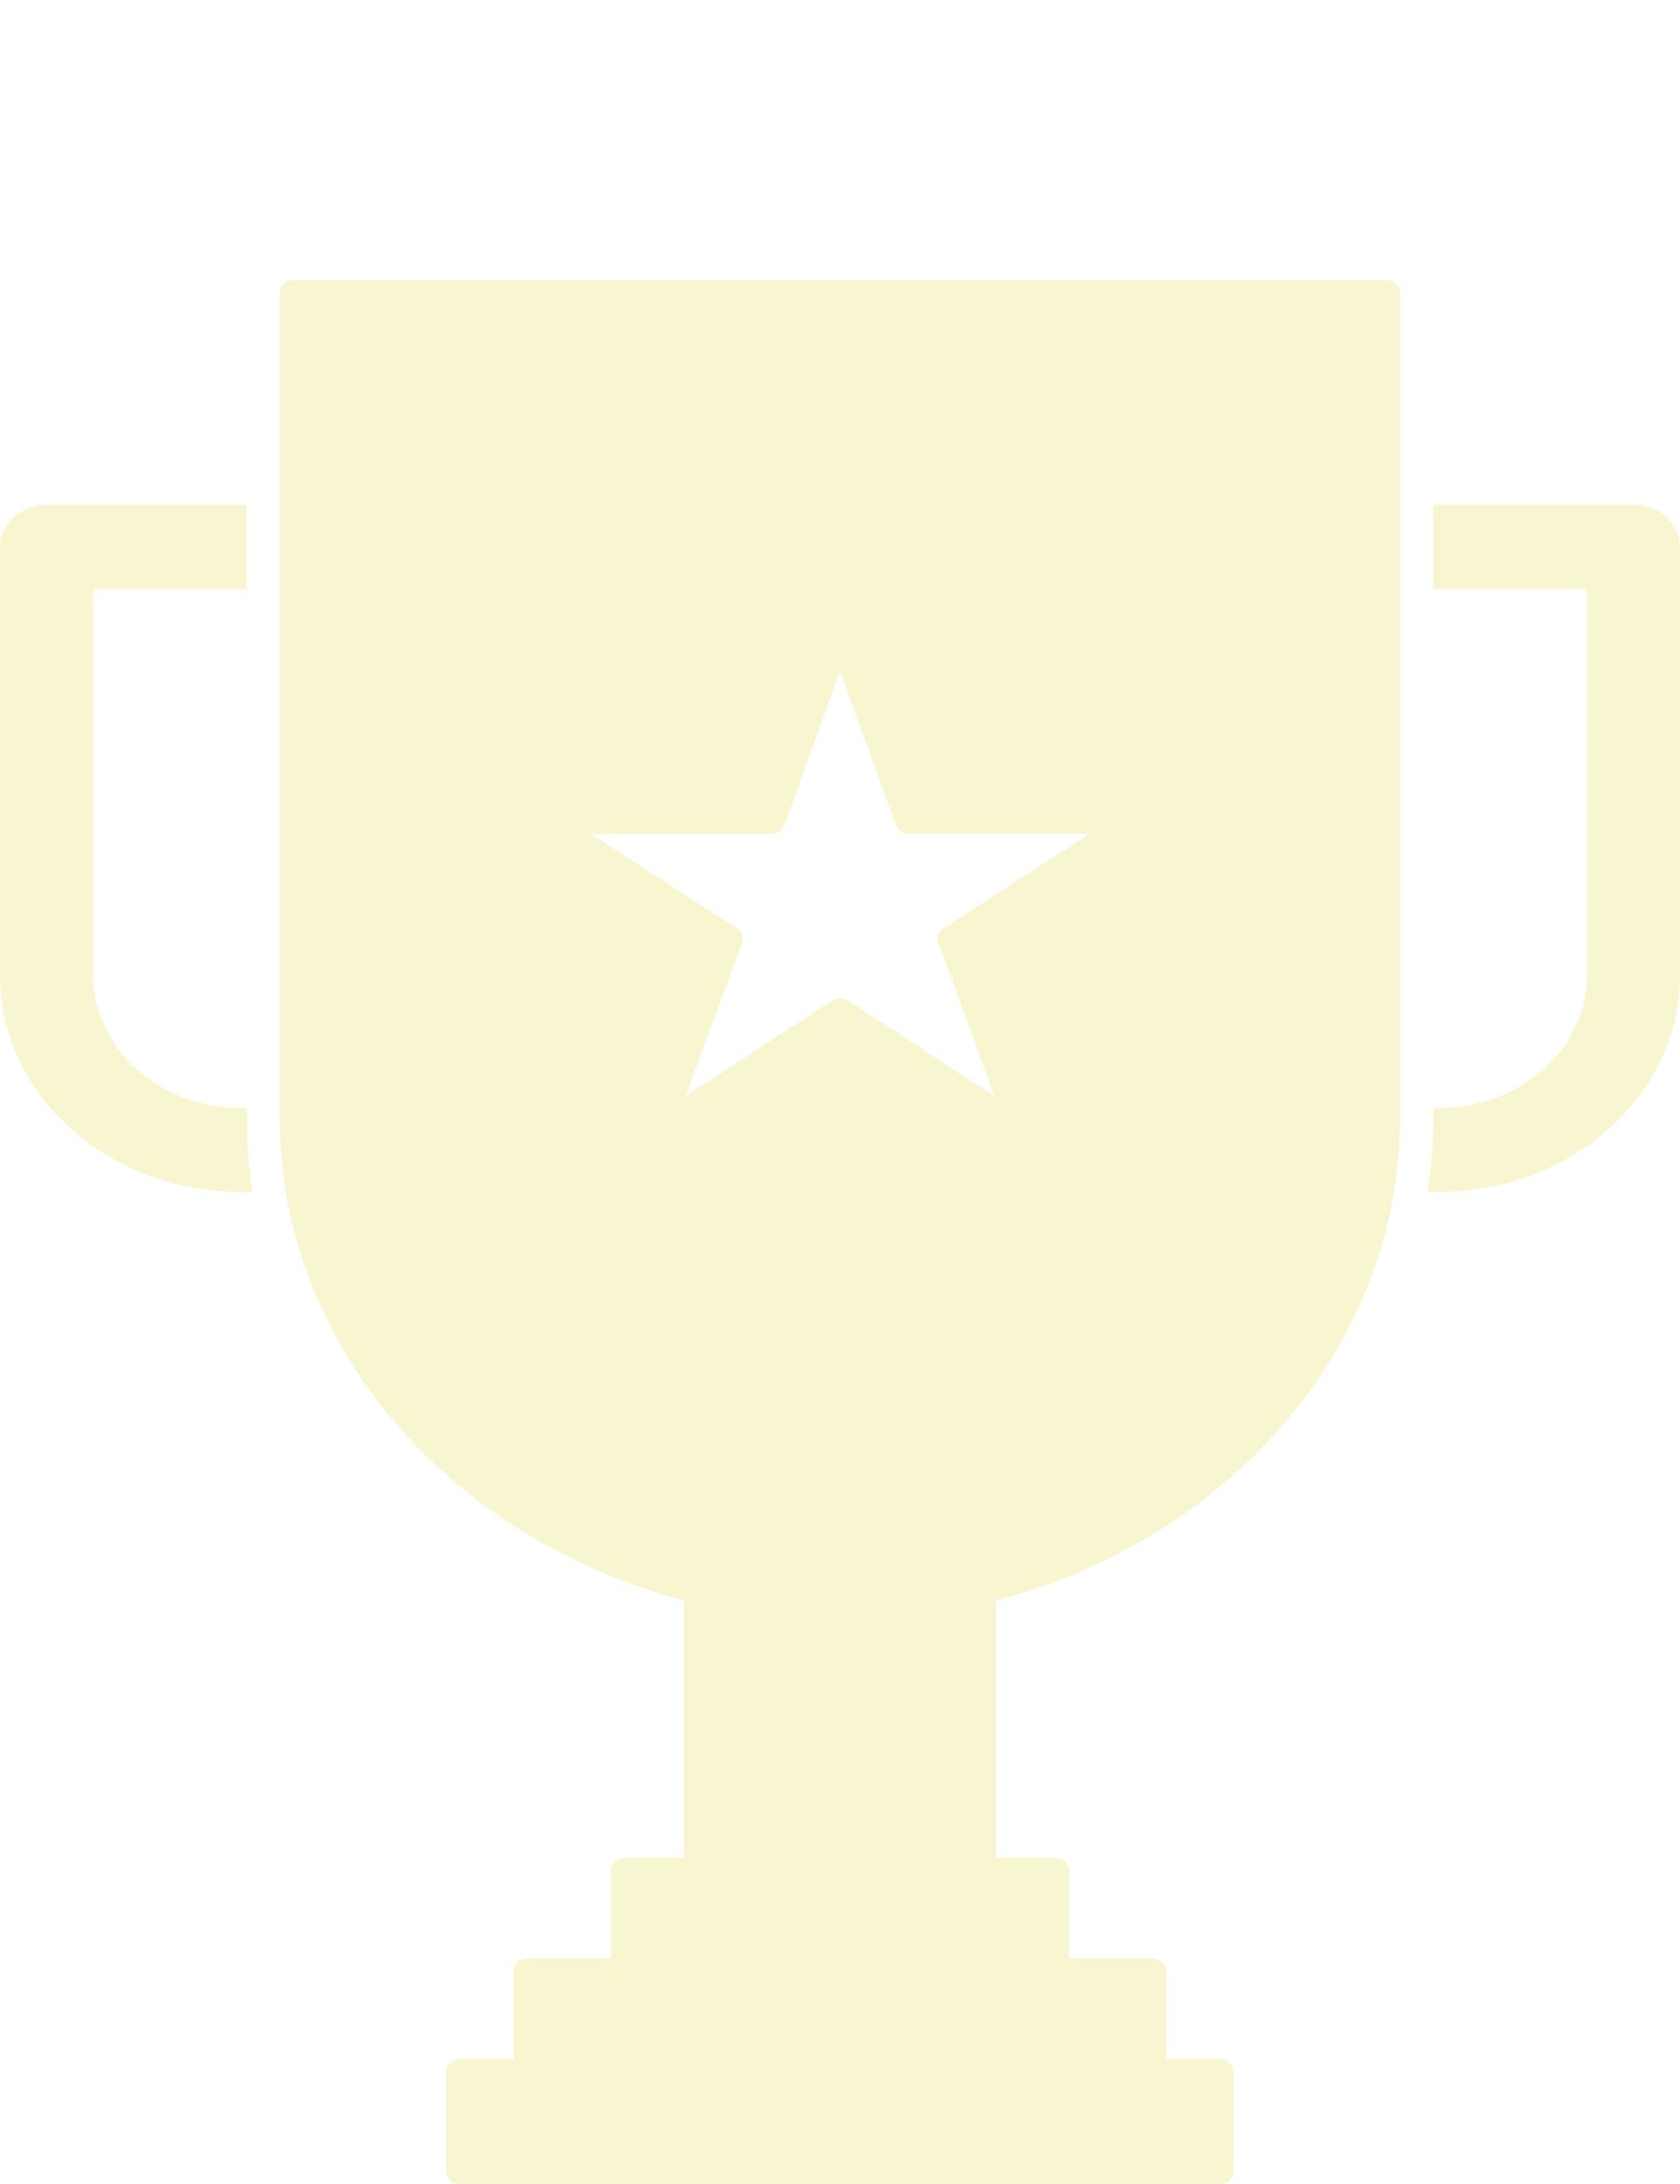 <svg width="30" height="39" viewBox="0 0 30 39" fill="none" xmlns="http://www.w3.org/2000/svg">
<g clip-path="url(#clip0_521_3158)" filter="url(#filter0_d_521_3158)">
<path fill-rule="evenodd" clip-rule="evenodd" d="M15.001 26.933C13.012 26.935 11.068 26.401 9.418 25.398C8.353 24.754 7.435 23.932 6.711 22.976C6.349 22.497 6.039 21.988 5.785 21.455C5.263 20.357 4.995 19.173 4.996 17.977V3.22C4.996 3.161 5.022 3.106 5.067 3.065C5.112 3.023 5.174 3 5.238 3H24.76C24.824 3.001 24.885 3.024 24.93 3.065C24.975 3.106 25 3.162 25.001 3.22V17.977C25.003 19.173 24.733 20.357 24.209 21.455C23.704 22.521 22.976 23.489 22.065 24.305C21.61 24.711 21.114 25.078 20.583 25.401C20.047 25.726 19.479 26.004 18.884 26.231C17.654 26.697 16.334 26.935 15.001 26.933ZM15.001 15.826C15.052 15.825 15.102 15.84 15.143 15.867L17.756 17.573L16.754 14.827C16.737 14.782 16.737 14.734 16.753 14.69C16.769 14.645 16.8 14.606 16.842 14.579L19.456 12.887H16.228C16.177 12.887 16.127 12.873 16.085 12.846C16.043 12.819 16.012 12.78 15.996 12.736L15.001 9.986L14.007 12.741C13.991 12.785 13.961 12.823 13.919 12.851C13.878 12.878 13.828 12.892 13.777 12.892H10.551L13.164 14.579C13.206 14.606 13.238 14.645 13.254 14.689C13.271 14.734 13.271 14.782 13.255 14.827L12.245 17.573L14.859 15.867C14.899 15.839 14.949 15.824 15.001 15.826Z" fill="#F8F6D0"/>
<path fill-rule="evenodd" clip-rule="evenodd" d="M25.691 19.287H25.492C25.559 18.854 25.594 18.416 25.594 17.978V17.784H25.696C26.392 17.787 27.062 17.541 27.558 17.098C28.054 16.656 28.335 16.054 28.341 15.424V8.518H25.593V7.014H29.164C29.274 7.013 29.383 7.032 29.484 7.07C29.586 7.107 29.678 7.163 29.756 7.233C29.834 7.303 29.895 7.386 29.938 7.477C29.98 7.569 30.001 7.667 30.001 7.766V15.422C30.001 15.939 29.884 16.451 29.658 16.927C29.324 17.627 28.77 18.224 28.065 18.643C27.36 19.063 26.535 19.286 25.691 19.286V19.287Z" fill="#F8F6D0"/>
<path fill-rule="evenodd" clip-rule="evenodd" d="M4.507 19.287H4.303C3.164 19.287 2.072 18.88 1.263 18.155C0.863 17.799 0.545 17.373 0.328 16.904C0.111 16.435 -0 15.932 6.26865e-07 15.424V7.768C-0 7.67 0.021 7.572 0.063 7.481C0.105 7.39 0.166 7.307 0.243 7.237C0.32 7.167 0.412 7.112 0.513 7.074C0.613 7.036 0.721 7.017 0.831 7.017H4.402V8.52H1.663V15.424C1.669 16.053 1.95 16.655 2.446 17.098C2.942 17.54 3.612 17.787 4.308 17.784H4.41V17.977C4.409 18.416 4.441 18.853 4.507 19.287Z" fill="#F8F6D0"/>
<path fill-rule="evenodd" clip-rule="evenodd" d="M17.54 31.618H12.457C12.392 31.618 12.33 31.595 12.284 31.554C12.238 31.513 12.212 31.457 12.212 31.399V26.41C12.212 26.376 12.222 26.342 12.239 26.311C12.257 26.281 12.283 26.255 12.314 26.235C12.344 26.215 12.378 26.201 12.415 26.194C12.452 26.188 12.49 26.189 12.526 26.197C14.149 26.592 15.858 26.592 17.481 26.197C17.517 26.188 17.555 26.187 17.592 26.194C17.629 26.2 17.663 26.214 17.693 26.235C17.722 26.256 17.746 26.282 17.763 26.312C17.779 26.343 17.788 26.376 17.787 26.41V31.399C17.787 31.428 17.781 31.457 17.768 31.484C17.756 31.511 17.738 31.535 17.715 31.555C17.692 31.576 17.665 31.592 17.635 31.603C17.605 31.613 17.573 31.619 17.54 31.618Z" fill="#F8F6D0"/>
<path fill-rule="evenodd" clip-rule="evenodd" d="M21.787 37H8.208C8.144 37 8.082 36.977 8.037 36.935C7.992 36.894 7.966 36.839 7.966 36.781V34.986C7.966 34.928 7.991 34.872 8.037 34.831C8.082 34.789 8.144 34.766 8.208 34.766H9.172V33.192C9.172 33.163 9.178 33.134 9.19 33.107C9.203 33.08 9.221 33.056 9.244 33.036C9.266 33.015 9.293 32.999 9.323 32.988C9.353 32.977 9.385 32.971 9.417 32.971H20.58C20.612 32.971 20.644 32.977 20.674 32.988C20.703 32.999 20.73 33.015 20.753 33.036C20.776 33.056 20.794 33.081 20.806 33.107C20.818 33.134 20.824 33.163 20.824 33.192V34.765H21.787C21.851 34.765 21.913 34.788 21.959 34.83C22.004 34.871 22.03 34.926 22.03 34.985V36.78C22.03 36.838 22.005 36.894 21.959 36.935C21.913 36.977 21.851 37 21.787 37Z" fill="#F8F6D0"/>
<path fill-rule="evenodd" clip-rule="evenodd" d="M18.846 33.412H11.15C11.118 33.412 11.087 33.407 11.057 33.395C11.028 33.384 11.001 33.368 10.978 33.348C10.956 33.327 10.938 33.303 10.926 33.276C10.914 33.249 10.907 33.221 10.908 33.192V31.397C10.908 31.339 10.933 31.283 10.979 31.242C11.024 31.201 11.086 31.177 11.15 31.177H18.846C18.878 31.177 18.909 31.183 18.939 31.194C18.969 31.205 18.996 31.221 19.018 31.241C19.041 31.262 19.059 31.286 19.072 31.313C19.084 31.339 19.09 31.368 19.09 31.397V33.192C19.09 33.25 19.064 33.306 19.018 33.348C18.973 33.389 18.91 33.412 18.846 33.412Z" fill="#F8F6D0"/>
</g>
<defs>
<filter id="filter0_d_521_3158" x="0" y="0" width="30" height="39" filterUnits="userSpaceOnUse" color-interpolation-filters="sRGB">
<feFlood flood-opacity="0" result="BackgroundImageFix"/>
<feColorMatrix in="SourceAlpha" type="matrix" values="0 0 0 0 0 0 0 0 0 0 0 0 0 0 0 0 0 0 127 0" result="hardAlpha"/>
<feOffset dy="2"/>
<feComposite in2="hardAlpha" operator="out"/>
<feColorMatrix type="matrix" values="0 0 0 0 0 0 0 0 0 0 0 0 0 0 0 0 0 0 0.25 0"/>
<feBlend mode="normal" in2="BackgroundImageFix" result="effect1_dropShadow_521_3158"/>
<feBlend mode="normal" in="SourceGraphic" in2="effect1_dropShadow_521_3158" result="shape"/>
</filter>
<clipPath id="clip0_521_3158">
<rect width="30" height="37" fill="white"/>
</clipPath>
</defs>
</svg>
